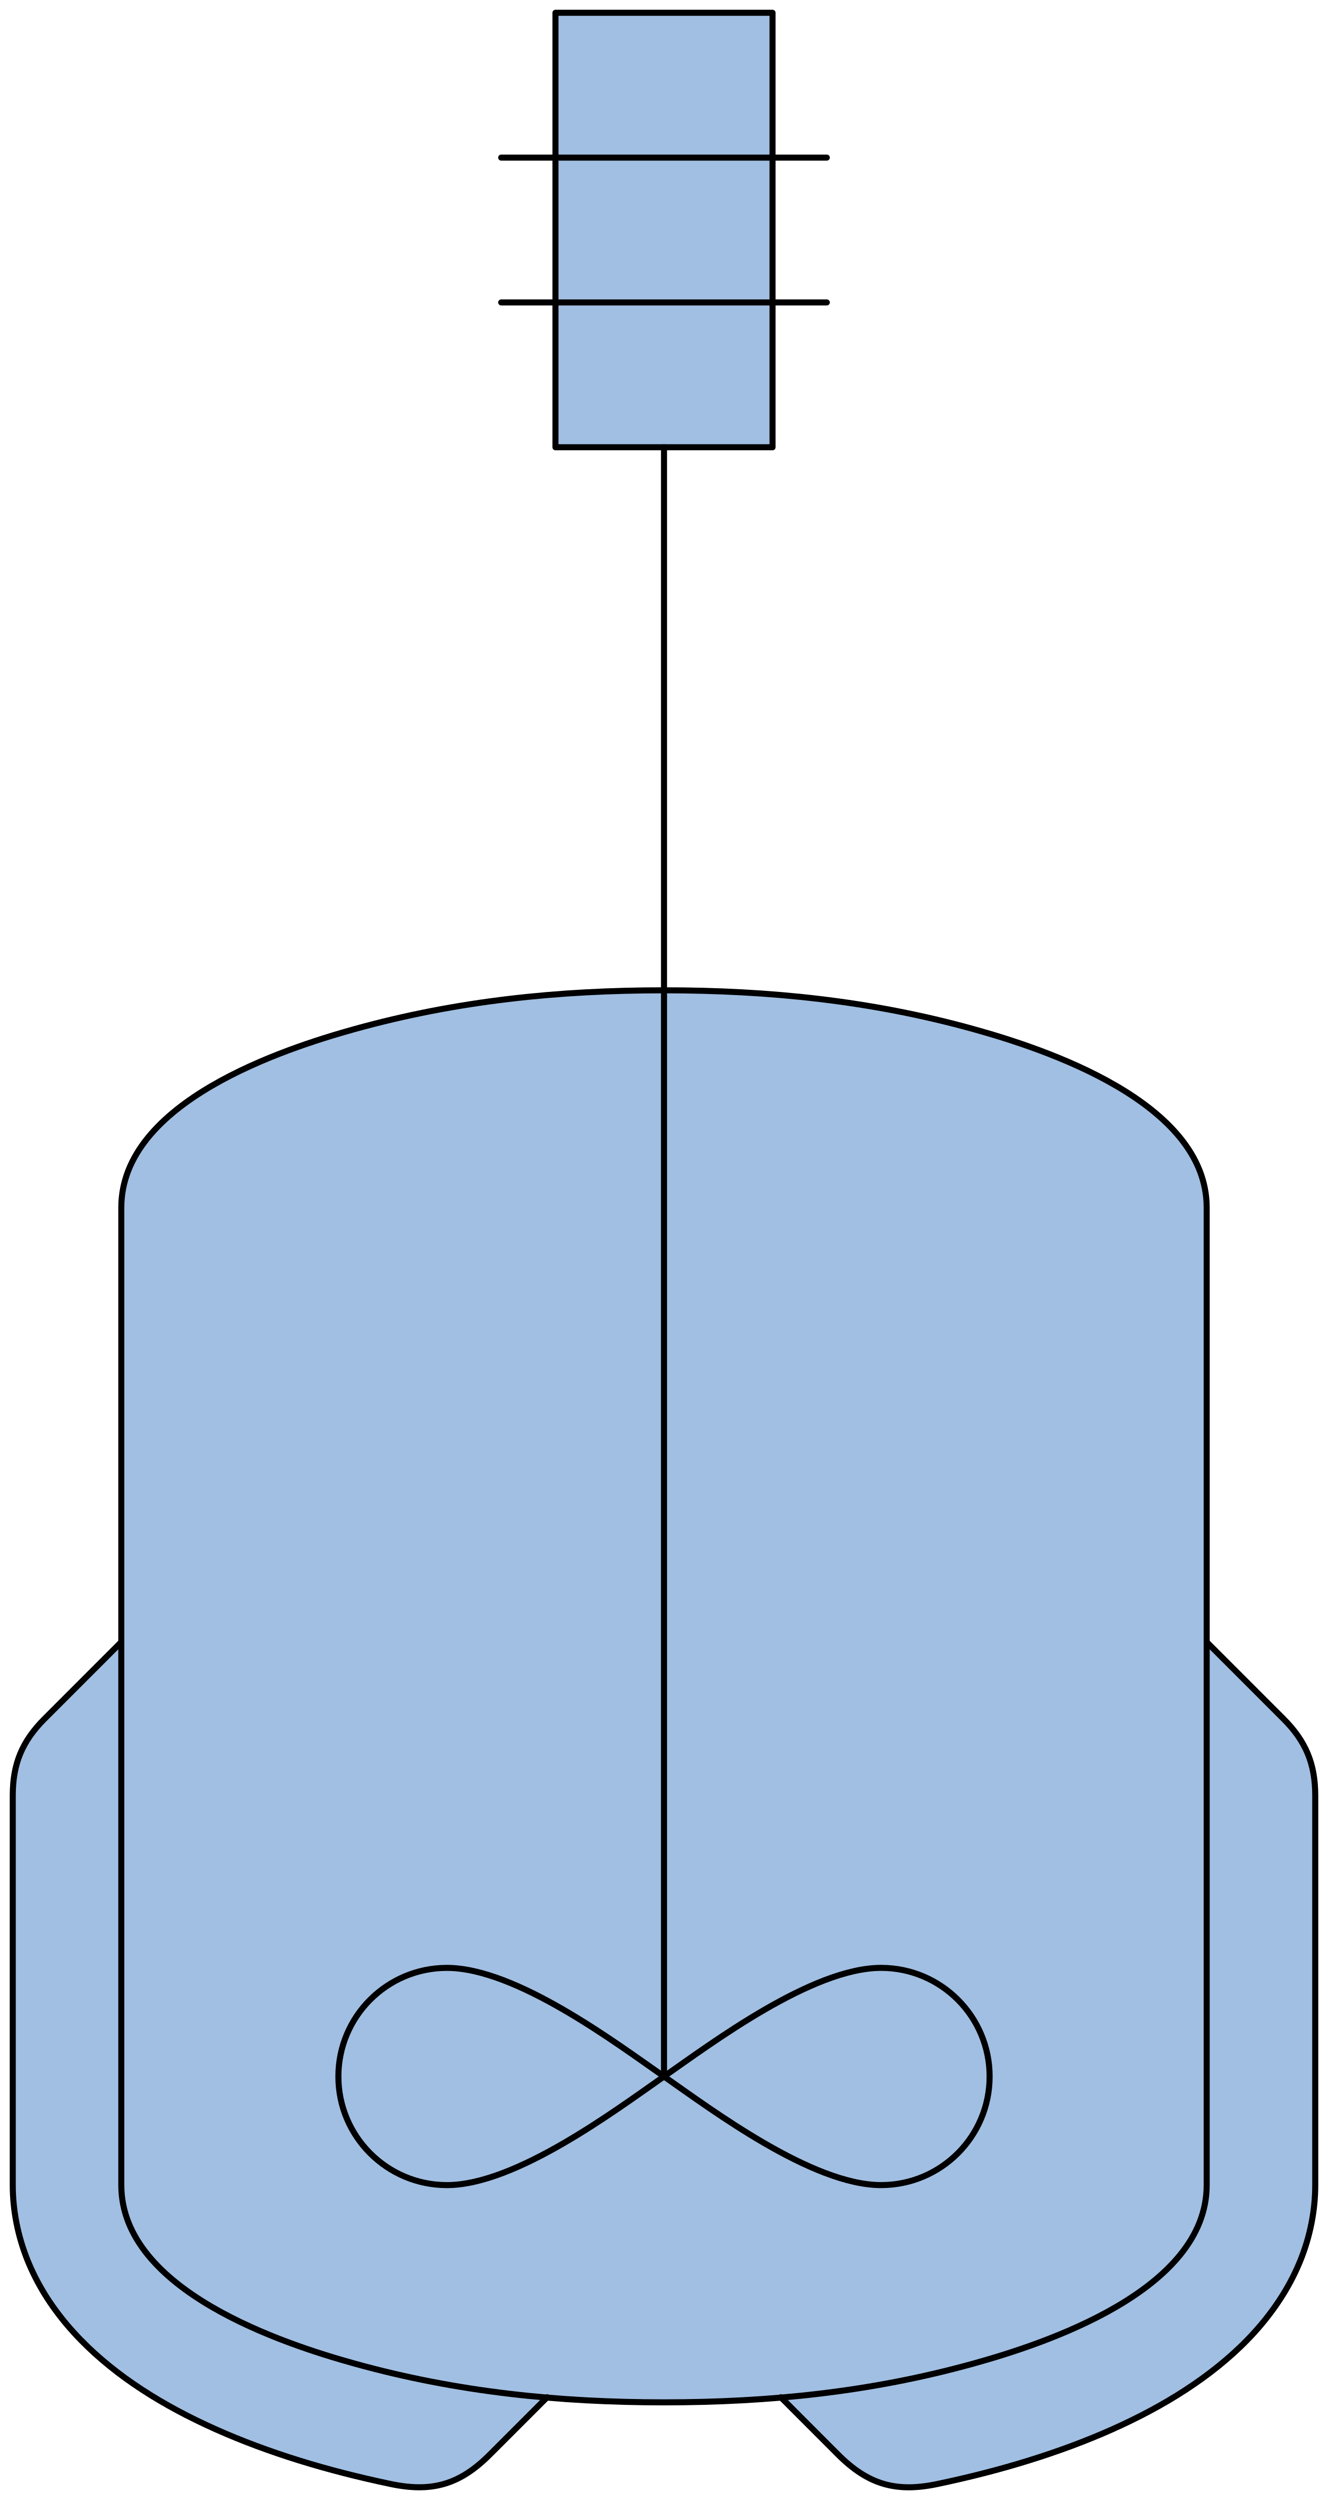  
<svg version='1.1'
    xmlns='http://www.w3.org/2000/svg'
    xmlns:xlink='http://www.w3.org/1999/xlink'
    x='0px'
    y='0px'
    width='109.861px'
    height='206.675px'
    viewBox='0 0 109.861 206.675'
    xmlns:agg='http://www.example.com'
    xml:space='preserve'>
<agg:params>
	<agg:param  type="C" name="Color" classes="boundary" description="Color" cssAttributes="fill"></agg:param>
	<agg:param  type="C" name="strokeColor" classes="contours,dashed,thick" description="Stroke Color" cssAttributes="stroke"></agg:param>
</agg:params>

<style type="text/css" >
<![CDATA[

	.contours,.dashed,.thick{
		stroke-linecap:round;
		stroke-linejoin:round;
		stroke: #000000;
		fill:none;
	}
	
	.contours,dashed {
		stroke-width:0.5;
	}
	
	.thick {
		stroke-width:1.5;
	}
	
	.boundary {
		fill:   #A1BFE2;
		stroke:none;
	}
	
	.dashed {
		stroke-dasharray:1.5,1.5;
	}
]]>
</style>
 <g id='boundary'
     class='boundary'>
  <polygon points='63.908,36.977 63.908,24.997 63.908,13.027 63.908,1.057 45.948,1.057 45.948,13.027 45.948,24.997    45.948,36.977 54.929,36.977  ' />
  <path d='M99.828,135.747c0-11.97,0-23.95,0-35.92c0-8.75-13.46-13.14-19.34-14.771c-8.45-2.33-16.84-3.189-25.56-3.189   c-8.721,0-17.11,0.859-25.561,3.2c-5.89,1.63-19.33,6.01-19.33,14.76c0,11.97,0,23.95,0,35.92c-2.12,2.11-4.239,4.229-6.35,6.34   c-1.86,1.86-2.63,3.73-2.63,6.36c0,10.729,0,21.46,0,32.189c0,2.12,0.43,4.24,1.22,6.21c0.39,0.98,0.87,1.92,1.43,2.82   c0.561,0.9,1.19,1.75,1.87,2.56c1.4,1.65,3.021,3.091,4.761,4.351c1.84,1.34,3.81,2.47,5.85,3.47c2.17,1.07,4.42,1.97,6.71,2.75   c2.43,0.83,4.91,1.521,7.4,2.11c0.68,0.149,1.359,0.3,2.05,0.45c3.41,0.71,5.71,0.02,8.18-2.45c1.57-1.561,3.14-3.13,4.71-4.7   c3.2,0.27,6.43,0.39,9.69,0.39c3.27,0,6.489-0.12,9.699-0.39c1.57,1.57,3.141,3.14,4.7,4.71c2.471,2.46,4.771,3.15,8.19,2.44   c0.68-0.15,1.359-0.301,2.04-0.45c2.5-0.59,4.97-1.28,7.399-2.11c2.29-0.78,4.551-1.68,6.721-2.75c2.04-1,4-2.14,5.84-3.47   c1.74-1.26,3.37-2.7,4.76-4.351c1.37-1.609,2.521-3.42,3.311-5.38c0.789-1.97,1.22-4.09,1.22-6.21c0-10.729,0-21.46,0-32.189   c0-2.63-0.78-4.5-2.63-6.36C104.059,139.977,101.938,137.857,99.828,135.747z' />
 </g>
 <g id='contours'
     class='contours'>
  <path d='M54.931,171.658c3.983,2.777,12.251,8.98,17.958,8.98c4.96,0,8.979-4.02,8.979-8.98   c0-4.957-4.02-8.978-8.979-8.978C67.181,162.681,58.914,168.885,54.931,171.658z' />
  <line x1='68.399'
      y1='13.029'
      x2='41.462'
      y2='13.029' />
  <line x1='68.399'
      y1='25.002'
      x2='41.462'
      y2='25.002' />
  <path d='M99.825,180.639c0,8.746-13.447,13.133-19.331,14.762c-8.45,2.343-16.845,3.197-25.563,3.197   c-8.717,0-17.107-0.854-25.555-3.193c-5.885-1.629-19.341-6.018-19.341-14.766c0-26.938,0-53.875,0-80.813   c0-8.746,13.448-13.131,19.331-14.762c8.451-2.342,16.845-3.197,25.564-3.197c8.717,0,17.107,0.855,25.555,3.194   c5.883,1.629,19.34,6.019,19.34,14.765C99.825,126.764,99.825,153.701,99.825,180.639z' />
  <rect x='45.952'
      y='1.056'
      fill='none'
      width='17.957'
      height='35.918' />
  <line x1='54.931'
      y1='36.974'
      x2='54.931'
      y2='171.658' />
  <path d='M36.972,162.681c5.709,0,13.975,6.204,17.959,8.978c-3.984,2.777-12.25,8.98-17.959,8.98   c-4.958,0-8.979-4.02-8.979-8.98C27.993,166.701,32.014,162.681,36.972,162.681z' />
  <path d='M99.825,135.744c2.117,2.115,4.234,4.231,6.351,6.348c1.856,1.857,2.63,3.725,2.63,6.351   c0,10.733,0,21.464,0,32.196c0,2.121-0.43,4.238-1.219,6.206c-0.789,1.962-1.936,3.772-3.305,5.386   c-1.395,1.645-3.02,3.082-4.766,4.348c-1.834,1.332-3.803,2.473-5.839,3.471c-2.174,1.068-4.427,1.971-6.72,2.752   c-2.427,0.83-4.9,1.518-7.4,2.102c-0.68,0.158-1.36,0.307-2.043,0.451c-3.416,0.711-5.715,0.025-8.183-2.441   c-1.577-1.578-3.155-3.158-4.734-4.736' />
  <path d='M45.265,198.176c-1.579,1.578-3.158,3.158-4.737,4.734c-2.467,2.469-4.765,3.154-8.181,2.443   c-0.684-0.145-1.364-0.293-2.044-0.451c-2.499-0.584-4.972-1.271-7.401-2.102c-2.291-0.781-4.543-1.688-6.717-2.752   c-2.036-0.998-4.006-2.137-5.842-3.469c-1.743-1.268-3.367-2.707-4.764-4.35c-0.686-0.809-1.315-1.66-1.872-2.562   c-0.556-0.901-1.038-1.845-1.433-2.824c-0.788-1.969-1.219-4.085-1.219-6.206c0-10.732,0-21.463,0-32.196   c0-2.626,0.773-4.493,2.631-6.351c2.115-2.116,4.232-4.232,6.349-6.348' />
 </g>
</svg>